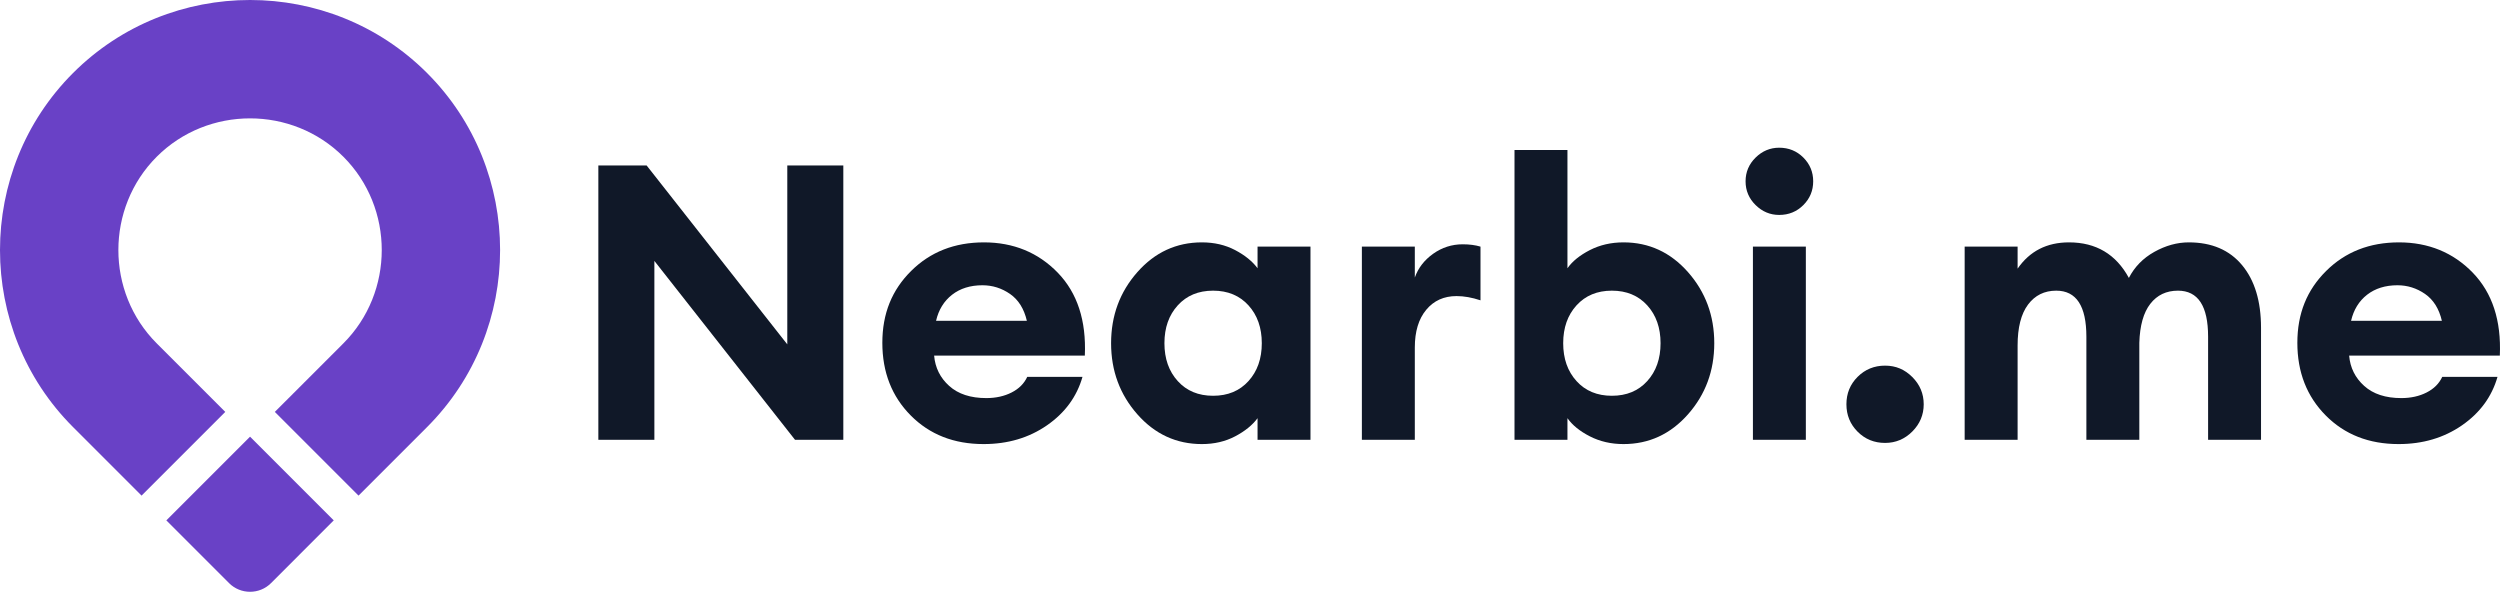 <svg width="192" height="46" viewBox="0 0 192 46" fill="none" xmlns="http://www.w3.org/2000/svg">
<g clip-path="url(#clip0_14_28361)">
<path fill-rule="evenodd" clip-rule="evenodd" d="M25.632 39.966L19.204 33.537L12.775 39.966L17.592 44.784C18.479 45.671 19.929 45.671 20.814 44.784L25.631 39.966H25.632Z" fill="#6941C6"/>
<path fill-rule="evenodd" clip-rule="evenodd" d="M21.107 31.634L27.535 38.063L32.799 32.799C40.277 25.321 40.277 13.085 32.799 5.609C25.321 -1.87 13.087 -1.87 5.609 5.609C-1.87 13.087 -1.87 25.323 5.609 32.799L10.872 38.063L17.301 31.634L12.037 26.371C8.109 22.442 8.109 15.967 12.037 12.037C15.967 8.109 22.44 8.109 26.371 12.037C30.301 15.966 30.301 22.44 26.371 26.371L21.368 31.373L21.107 31.634Z" fill="#6941C6"/>
<path d="M64.767 33.778H61.058L50.256 20.038V33.778H45.953V12.709H49.662L60.464 26.448V12.709H64.767V33.778Z" fill="#101828"/>
<path d="M75.54 34.105C73.264 34.105 71.4 33.374 69.946 31.909C68.492 30.445 67.764 28.585 67.764 26.33C67.764 24.074 68.501 22.273 69.975 20.81C71.448 19.347 73.314 18.614 75.569 18.614C77.825 18.614 79.733 19.391 81.237 20.944C82.74 22.498 83.433 24.62 83.315 27.309H71.741C71.819 28.238 72.205 29.015 72.898 29.639C73.59 30.262 74.54 30.573 75.747 30.573C76.478 30.573 77.127 30.43 77.691 30.143C78.255 29.857 78.656 29.455 78.893 28.941H83.136C82.701 30.464 81.792 31.707 80.406 32.666C79.021 33.624 77.4 34.105 75.54 34.105ZM75.451 21.908C74.521 21.908 73.744 22.151 73.121 22.635C72.498 23.121 72.086 23.787 71.889 24.638H78.863C78.646 23.709 78.214 23.021 77.572 22.576C76.929 22.131 76.222 21.908 75.451 21.908Z" fill="#101828"/>
<path d="M92.306 34.105C90.348 34.105 88.695 33.344 87.35 31.82C86.006 30.297 85.332 28.476 85.332 26.359C85.332 24.243 86.004 22.424 87.35 20.899C88.695 19.376 90.348 18.614 92.306 18.614C93.256 18.614 94.107 18.812 94.858 19.207C95.61 19.603 96.185 20.068 96.58 20.602V18.94H100.645V33.778H96.58V32.117C96.185 32.651 95.61 33.116 94.858 33.511C94.107 33.906 93.256 34.105 92.306 34.105ZM90.452 29.268C91.134 30.021 92.039 30.395 93.167 30.395C94.295 30.395 95.2 30.021 95.882 29.268C96.565 28.516 96.906 27.546 96.906 26.359C96.906 25.172 96.565 24.204 95.882 23.451C95.2 22.7 94.295 22.323 93.167 22.323C92.039 22.323 91.134 22.7 90.452 23.451C89.769 24.202 89.428 25.172 89.428 26.359C89.428 27.546 89.769 28.516 90.452 29.268Z" fill="#101828"/>
<path d="M104.592 33.778V18.941H108.658V21.315C108.914 20.584 109.385 19.975 110.067 19.489C110.75 19.005 111.506 18.762 112.337 18.762C112.851 18.762 113.306 18.822 113.702 18.941V23.065C113.05 22.848 112.436 22.739 111.863 22.739C110.893 22.739 110.115 23.09 109.533 23.793C108.949 24.495 108.658 25.46 108.658 26.686V33.778H104.592Z" fill="#101828"/>
<path d="M124.683 34.105C123.733 34.105 122.872 33.906 122.101 33.511C121.329 33.116 120.756 32.651 120.38 32.116V33.778H116.314V11.521H120.38V20.602C120.754 20.068 121.329 19.604 122.101 19.207C122.872 18.812 123.733 18.614 124.683 18.614C126.641 18.614 128.292 19.376 129.638 20.899C130.983 22.424 131.656 24.243 131.656 26.359C131.656 28.476 130.983 30.297 129.638 31.82C128.292 33.342 126.641 34.105 124.683 34.105ZM121.077 29.268C121.759 30.021 122.665 30.395 123.792 30.395C124.92 30.395 125.825 30.021 126.508 29.268C127.19 28.516 127.531 27.546 127.531 26.359C127.531 25.172 127.19 24.204 126.508 23.451C125.825 22.7 124.92 22.323 123.792 22.323C122.665 22.323 121.759 22.7 121.077 23.451C120.394 24.202 120.053 25.172 120.053 26.359C120.053 27.546 120.394 28.516 121.077 29.268Z" fill="#101828"/>
<path d="M136.642 16.507C135.948 16.507 135.345 16.255 134.832 15.75C134.318 15.246 134.06 14.637 134.06 13.925C134.06 13.213 134.318 12.605 134.832 12.1C135.345 11.596 135.95 11.344 136.642 11.344C137.373 11.344 137.992 11.596 138.497 12.1C139.001 12.605 139.253 13.213 139.253 13.925C139.253 14.637 139.001 15.246 138.497 15.75C137.992 16.255 137.373 16.507 136.642 16.507ZM134.624 33.778V18.941H138.689V33.778H134.624Z" fill="#101828"/>
<path d="M144.773 34.016C143.942 34.016 143.239 33.73 142.666 33.155C142.093 32.582 141.805 31.879 141.805 31.048C141.805 30.217 142.091 29.514 142.666 28.941C143.241 28.368 143.942 28.081 144.773 28.081C145.604 28.081 146.281 28.374 146.865 28.956C147.449 29.54 147.741 30.238 147.741 31.048C147.741 31.859 147.448 32.556 146.865 33.14C146.281 33.724 145.584 34.016 144.773 34.016Z" fill="#101828"/>
<path d="M169.582 33.778V25.855C169.582 23.501 168.81 22.323 167.267 22.323C166.377 22.323 165.668 22.659 165.145 23.332C164.62 24.006 164.339 25.005 164.3 26.33V33.778H160.234V25.855C160.234 23.501 159.462 22.323 157.919 22.323C157.009 22.323 156.287 22.68 155.753 23.392C155.219 24.104 154.952 25.154 154.952 26.537V33.778H150.886V18.94H154.952V20.632C155.881 19.287 157.196 18.614 158.899 18.614C160.976 18.614 162.508 19.525 163.498 21.344C163.934 20.495 164.587 19.827 165.457 19.341C166.327 18.857 167.208 18.614 168.098 18.614C169.858 18.614 171.223 19.198 172.193 20.365C173.162 21.532 173.647 23.136 173.647 25.172V33.778H169.582Z" fill="#101828"/>
<path d="M184.212 34.105C181.936 34.105 180.072 33.374 178.618 31.909C177.164 30.445 176.437 28.585 176.437 26.33C176.437 24.074 177.173 22.273 178.648 20.81C180.12 19.347 181.986 18.614 184.242 18.614C186.497 18.614 188.406 19.391 189.91 20.944C191.412 22.498 192.106 24.62 191.987 27.309H180.414C180.491 28.238 180.877 29.015 181.571 29.639C182.263 30.262 183.212 30.573 184.42 30.573C185.151 30.573 185.8 30.43 186.363 30.143C186.927 29.857 187.328 29.455 187.565 28.941H191.809C191.373 30.464 190.464 31.707 189.079 32.666C187.693 33.624 186.072 34.105 184.212 34.105ZM184.123 21.908C183.194 21.908 182.417 22.151 181.793 22.635C181.17 23.121 180.759 23.787 180.562 24.638H187.536C187.319 23.709 186.887 23.021 186.245 22.576C185.601 22.131 184.895 21.908 184.123 21.908Z" fill="#101828"/>
</g>
<defs>
<clipPath id="clip0_14_28361">
<rect width="192" height="45.448" fill="white"/>
</clipPath>
</defs>
</svg>
